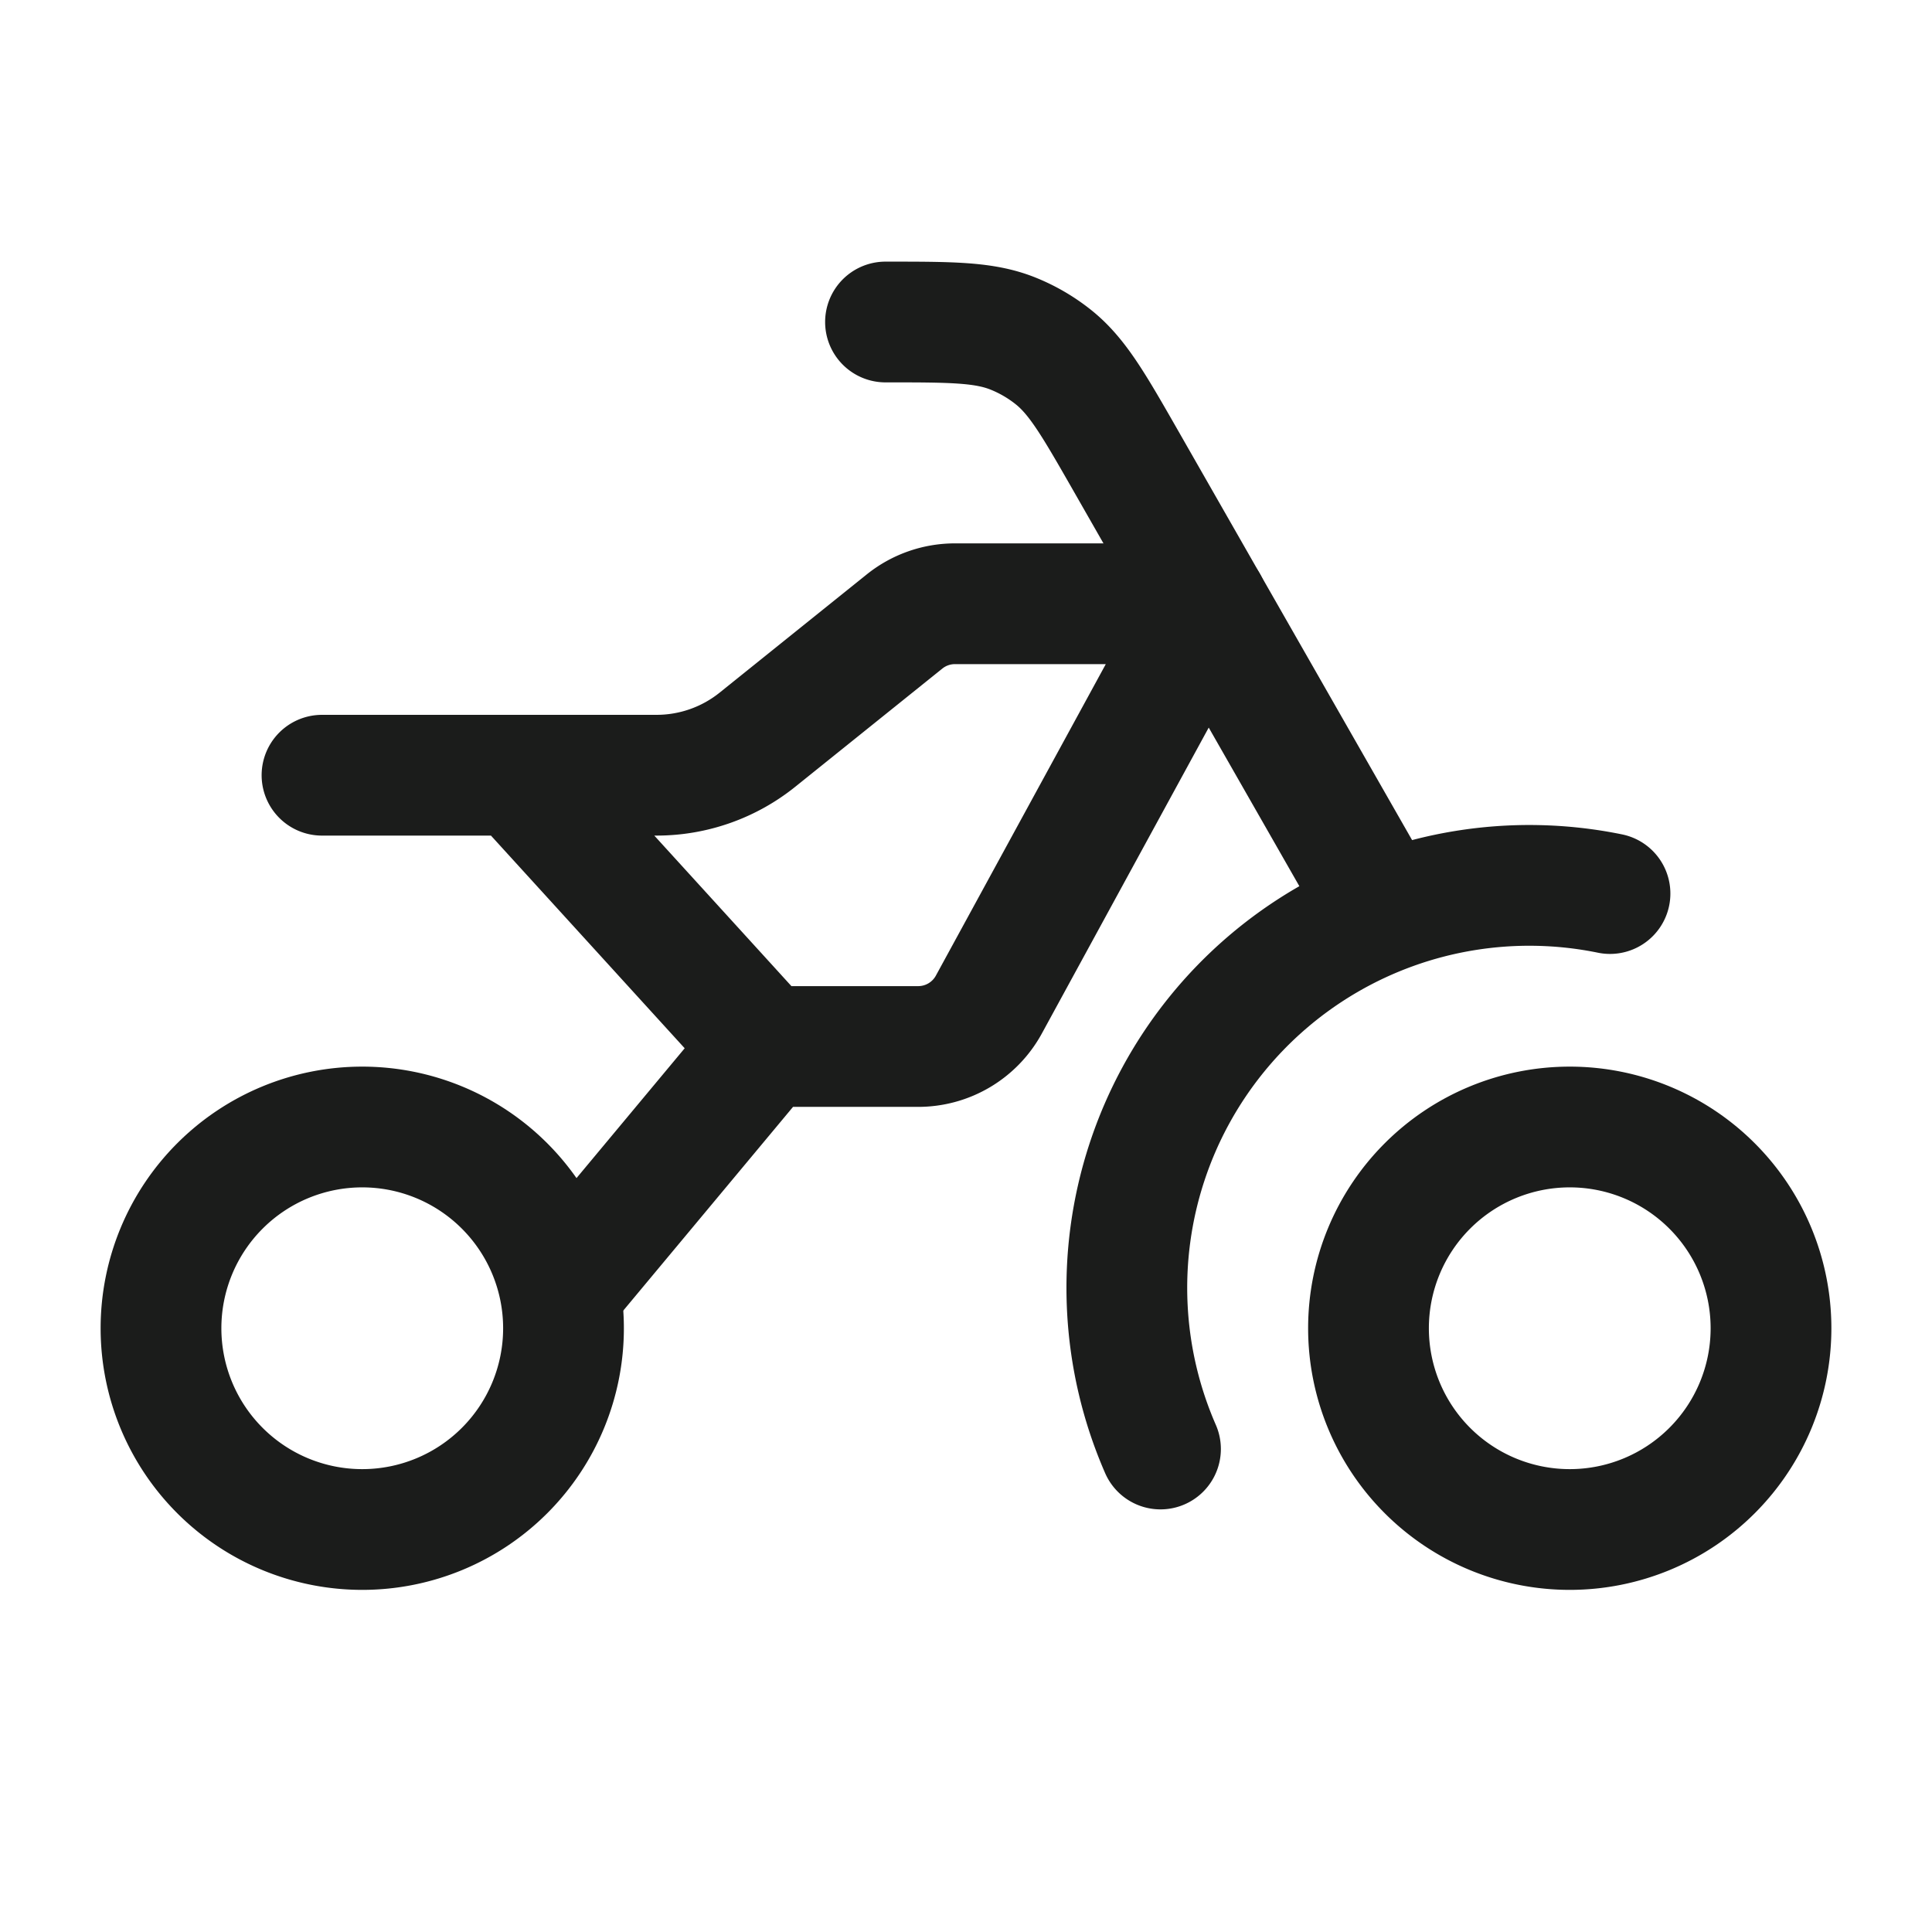 <svg xmlns="http://www.w3.org/2000/svg" width="24" height="24" fill="none" viewBox="0 0 24 24">
  <path stroke="#1B1C1B" stroke-width="1.5" d="M19.5 19a2.5 2.5 0 1 0 0-5 2.5 2.5 0 0 0 0 5Z"/>
  <path stroke="#1B1C1B" stroke-linecap="round" stroke-width="1.5" d="M14.416 18A5 5 0 0 1 20 11.1"/>
  <path stroke="#1B1C1B" stroke-width="1.5" d="M4.5 19a2.5 2.5 0 1 0 0-5 2.5 2.5 0 0 0 0 5Z"/>
  <path stroke="#1B1C1B" stroke-linecap="round" stroke-linejoin="round" stroke-width="1.5" d="M6.43 9.63h1.727a2 2 0 0 0 1.252-.441l1.828-1.469a1 1 0 0 1 .627-.22H15l-2.716 4.979a1 1 0 0 1-.878.521H9.5M6.43 9.63H4m2.43 0L9.5 13m0 0L7 16"/>
  <path stroke="#1B1C1B" stroke-linecap="round" stroke-linejoin="round" stroke-width="1.5" d="m17 11-3.008-5.264c-.405-.708-.607-1.062-.909-1.302a2 2 0 0 0-.501-.291C12.224 4 11.816 4 11 4"/>
</svg>
